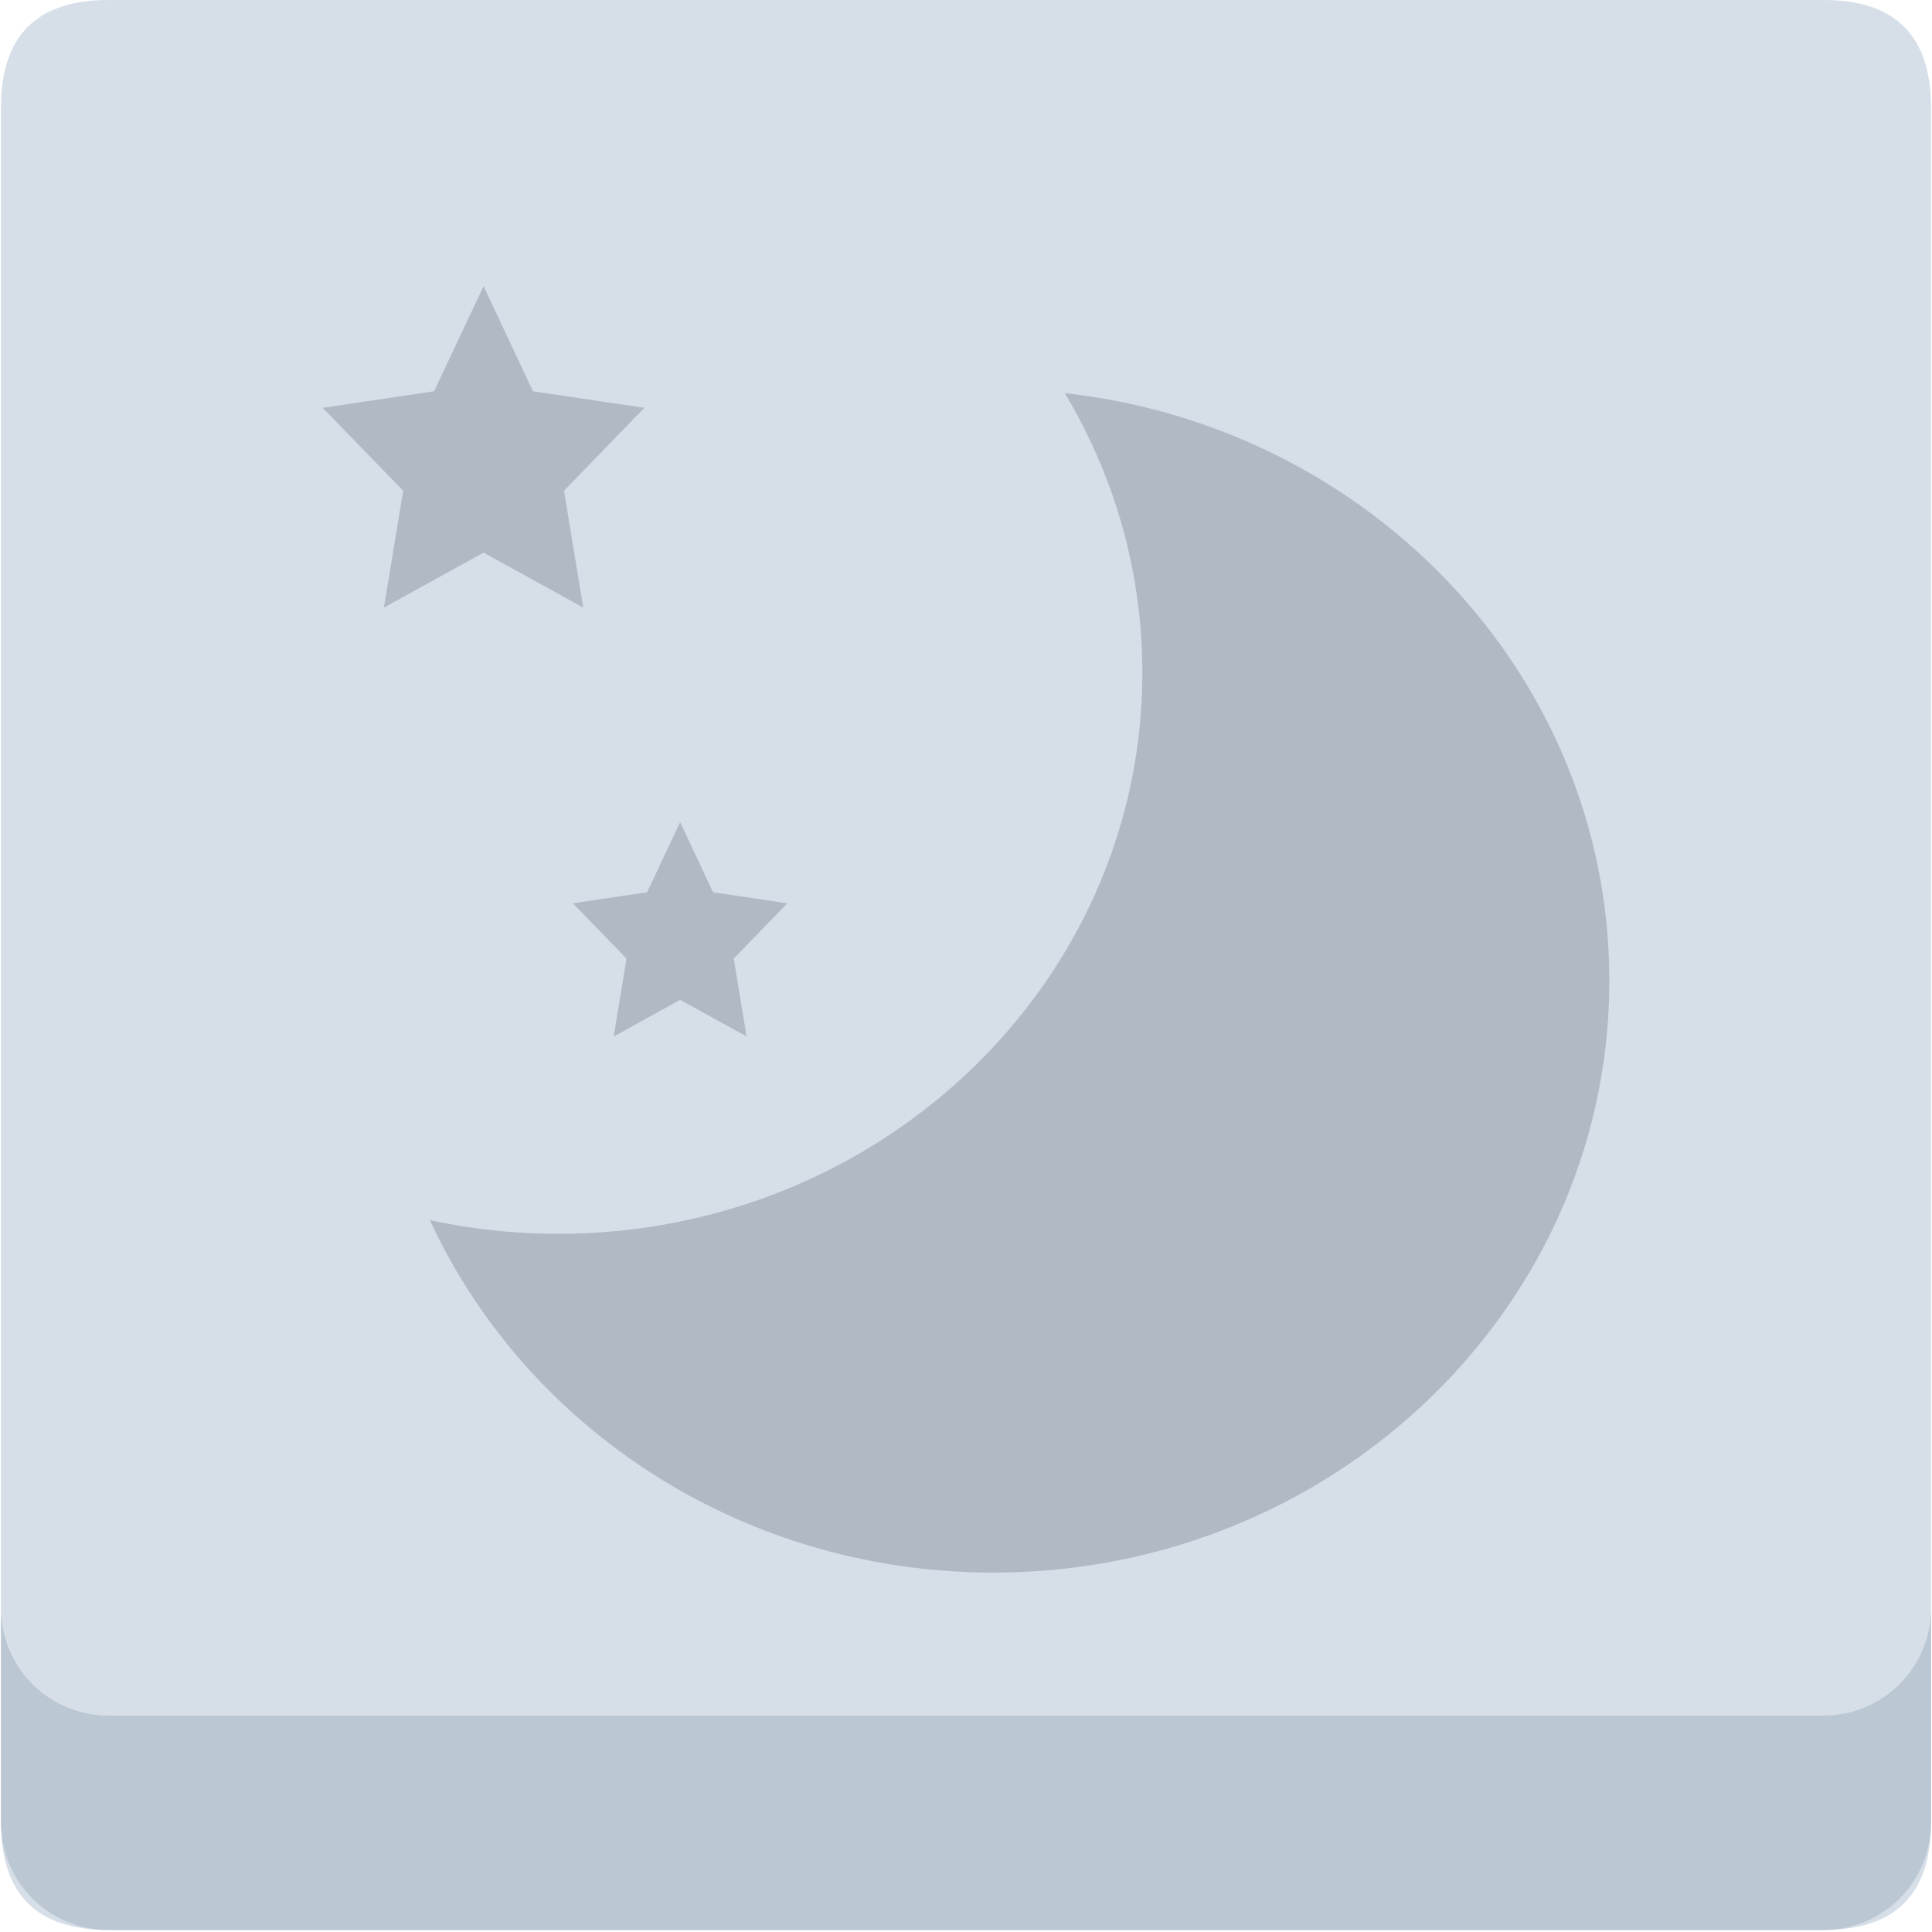 <?xml version="1.0" standalone="no"?><!DOCTYPE svg PUBLIC "-//W3C//DTD SVG 1.1//EN" "http://www.w3.org/Graphics/SVG/1.1/DTD/svg11.dtd"><svg t="1621903650520" class="icon" viewBox="0 0 1024 1024" version="1.1" xmlns="http://www.w3.org/2000/svg" p-id="8403" xmlns:xlink="http://www.w3.org/1999/xlink" width="48" height="48"><defs><style type="text/css"></style></defs><path d="M0.536 0m56.84 0l909.248 0q56.84 0 56.84 56.84l0 909.248q0 56.84-56.84 56.84l-909.248 0q-56.84 0-56.84-56.84l0-909.248q0-56.84 56.84-56.84Z" fill="#D6DFE8" p-id="8404"></path><path d="M1023.464 852.44v113.659c0 31.392-25.448 56.84-56.84 56.84H57.376C25.984 1022.938 0.536 997.491 0.536 966.098V852.44c0 31.392 25.448 56.84 56.84 56.84h909.248c31.392 0 56.84-25.448 56.84-56.84z" fill="#BBC7D3" p-id="8405"></path><path d="M564.366 208.374c26.088 43.599 41.105 94.148 41.105 148.067 0 164.284-138.66 297.501-309.657 297.501A321.037 321.037 0 0 1 227.853 646.676c50.751 110.049 165.296 186.82 298.586 186.82C706.753 833.496 852.976 693.012 852.976 519.777c0-160.809-126.164-293.395-288.61-311.403z" fill="#AFBAC4" p-id="8406"></path><path d="M360.488 529.931l-35.216 19.418 6.801-41.286-28.447-29.294 39.368-5.859 17.462-37.081v-0.139l0.032 0.07 0.032-0.07v0.139l17.396 37.081 39.369 5.859-28.382 29.294 6.801 41.286-35.216-19.418zM256.317 292.904l-52.824 29.129 10.202-61.929L171.024 216.163l59.053-8.788 26.191-55.621v-0.209l0.049 0.105 0.049-0.105v0.209l26.092 55.621L341.512 216.163l-42.573 43.941 10.201 61.929-52.823-29.129z" fill="#AFBAC4" p-id="8407"></path></svg>